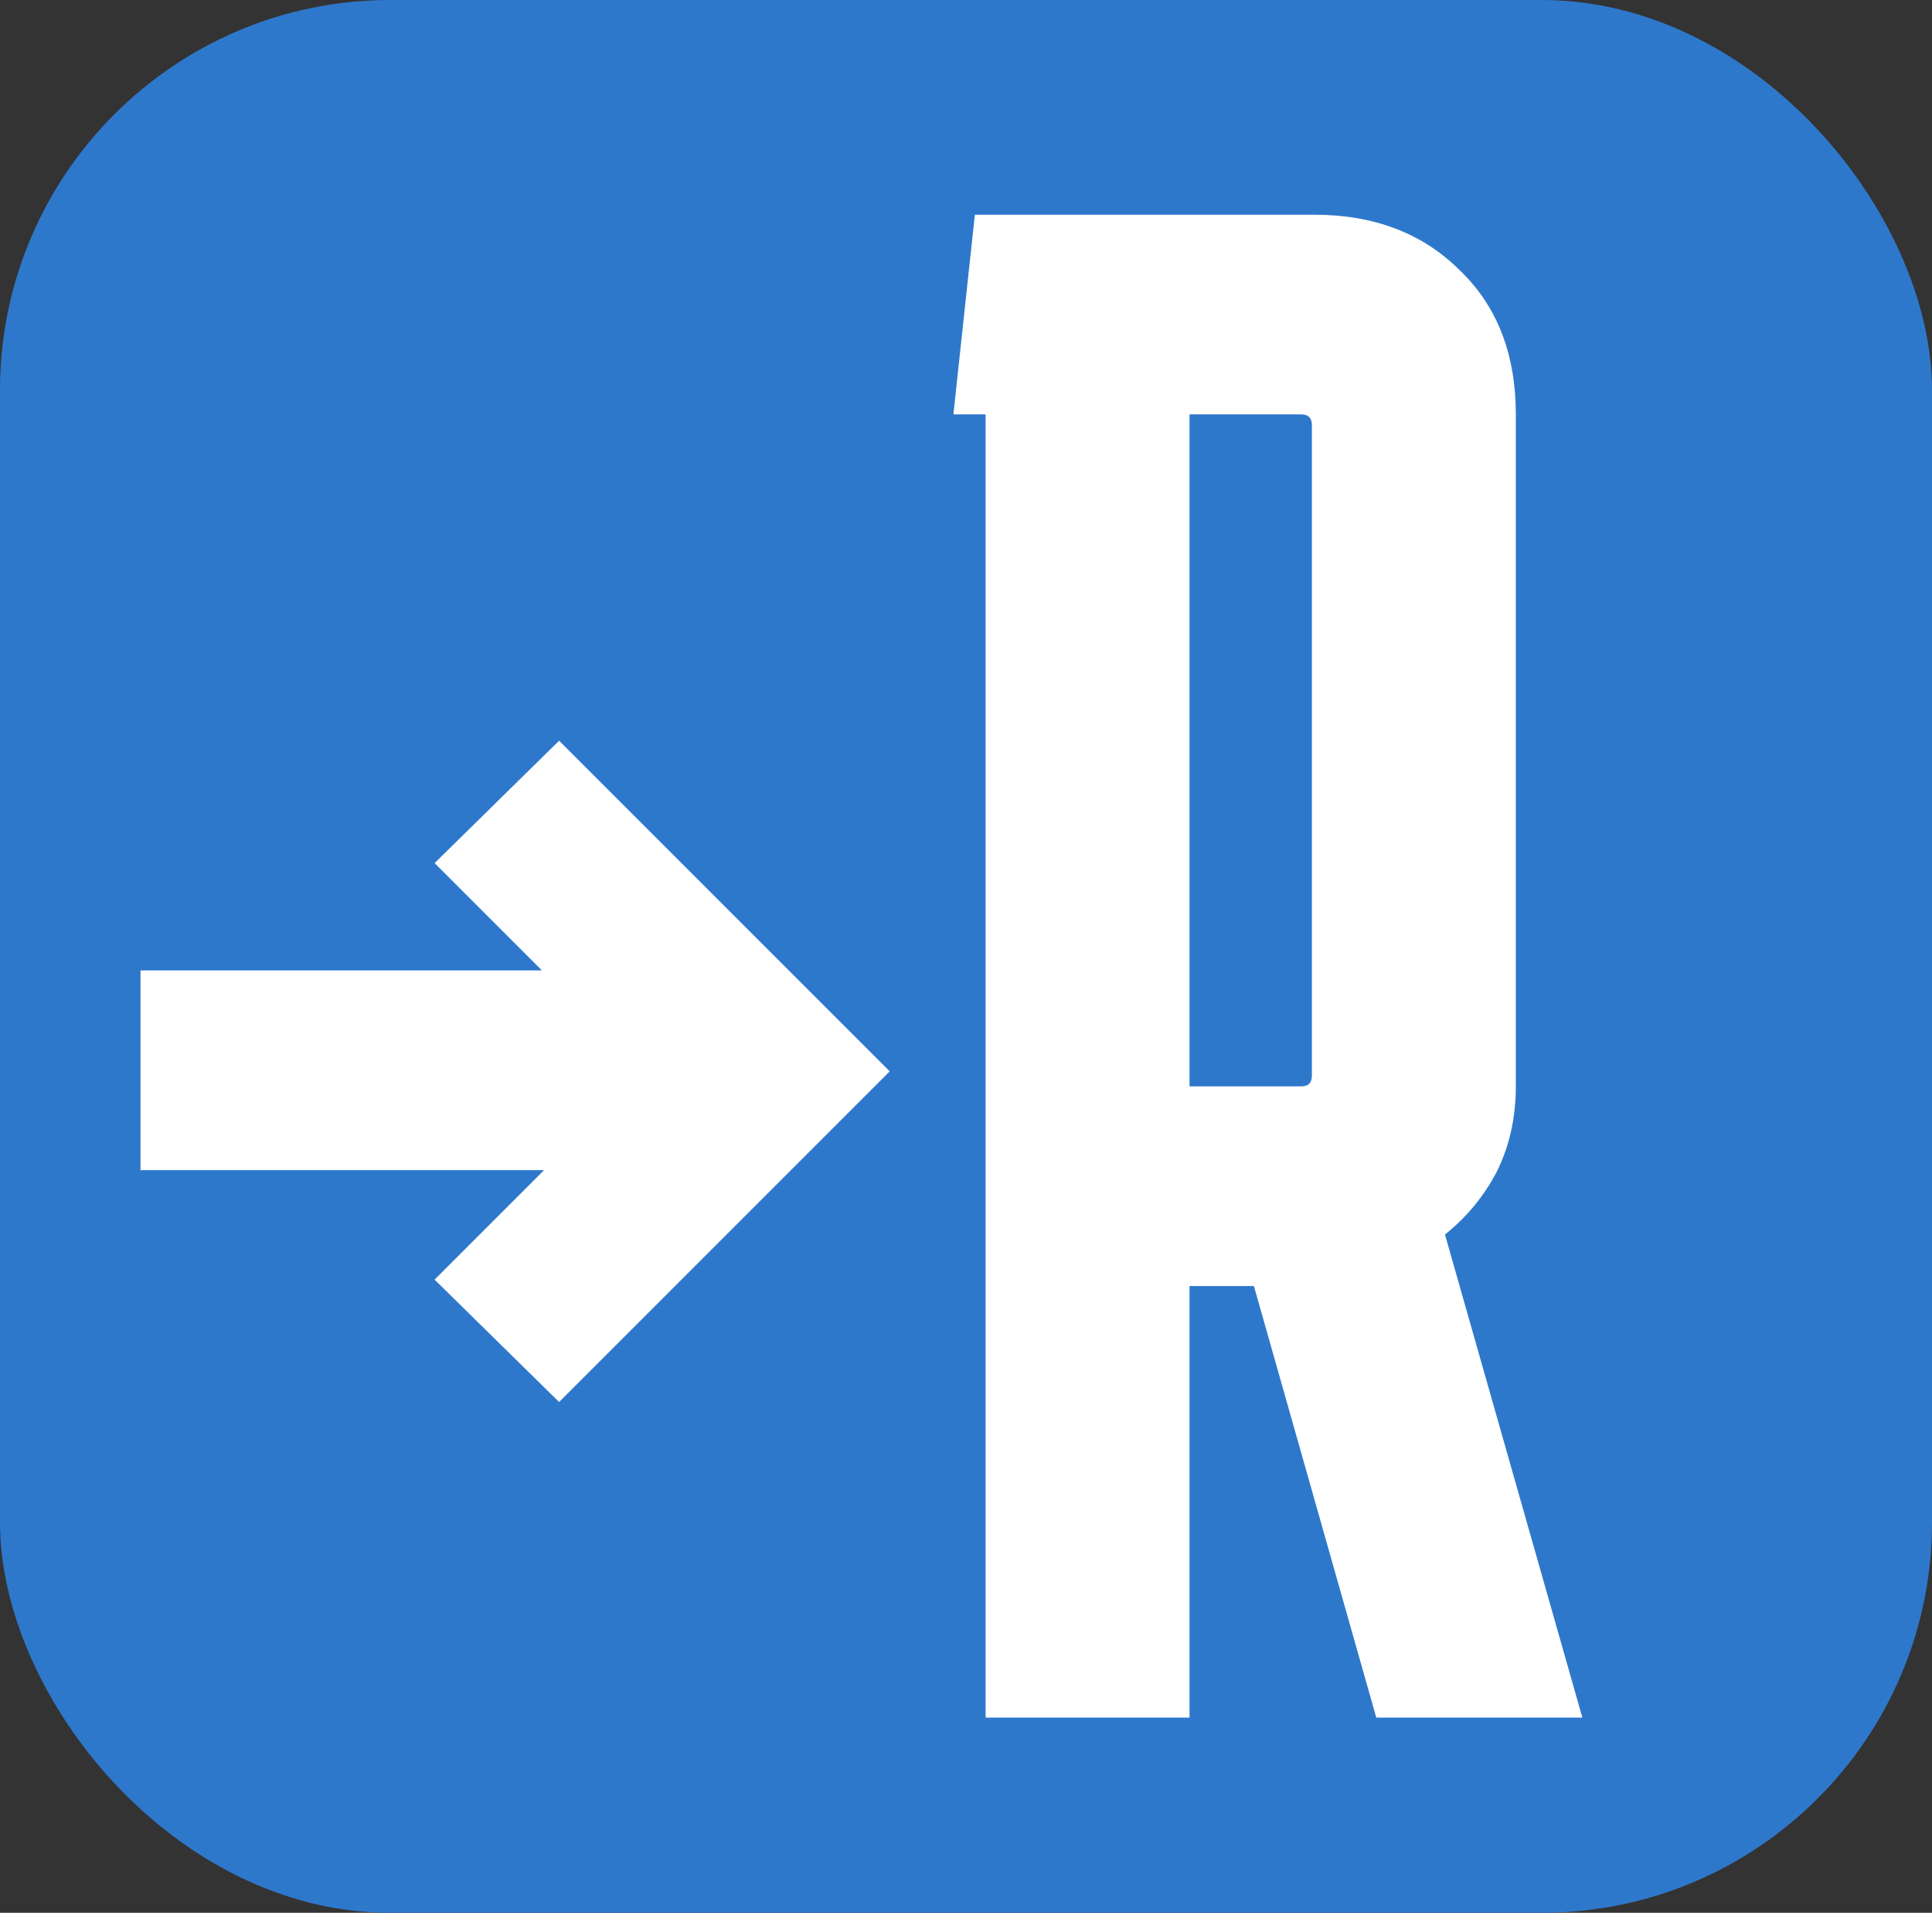 <svg width="99" height="98" viewBox="0 0 99 98" fill="none" xmlns="http://www.w3.org/2000/svg">
<rect x="0" y="0" width="99" height="98" fill="#333333" stroke="none"/>
<rect width="99" height="98" rx="20" fill="#2E78CC"/>
<path d="M22.27 65.56L27.88 59.95H7.2V49.72H27.77L22.27 44.22L28.65 37.95L45.59 54.89L28.65 71.83L22.27 65.56ZM48.854 21.23L49.954 11H67.334C70.414 11 72.907 11.953 74.814 13.86C76.721 15.693 77.674 18.15 77.674 21.23V55.66C77.674 57.273 77.344 58.74 76.684 60.06C76.024 61.307 75.144 62.37 74.044 63.25L81.084 88H70.524L64.254 65.89H60.954V88H50.504V21.23H48.854ZM66.674 21.23H60.954V55.66H66.674C67.041 55.66 67.224 55.477 67.224 55.11V21.78C67.224 21.413 67.041 21.23 66.674 21.23Z" fill="white"/>
</svg>
